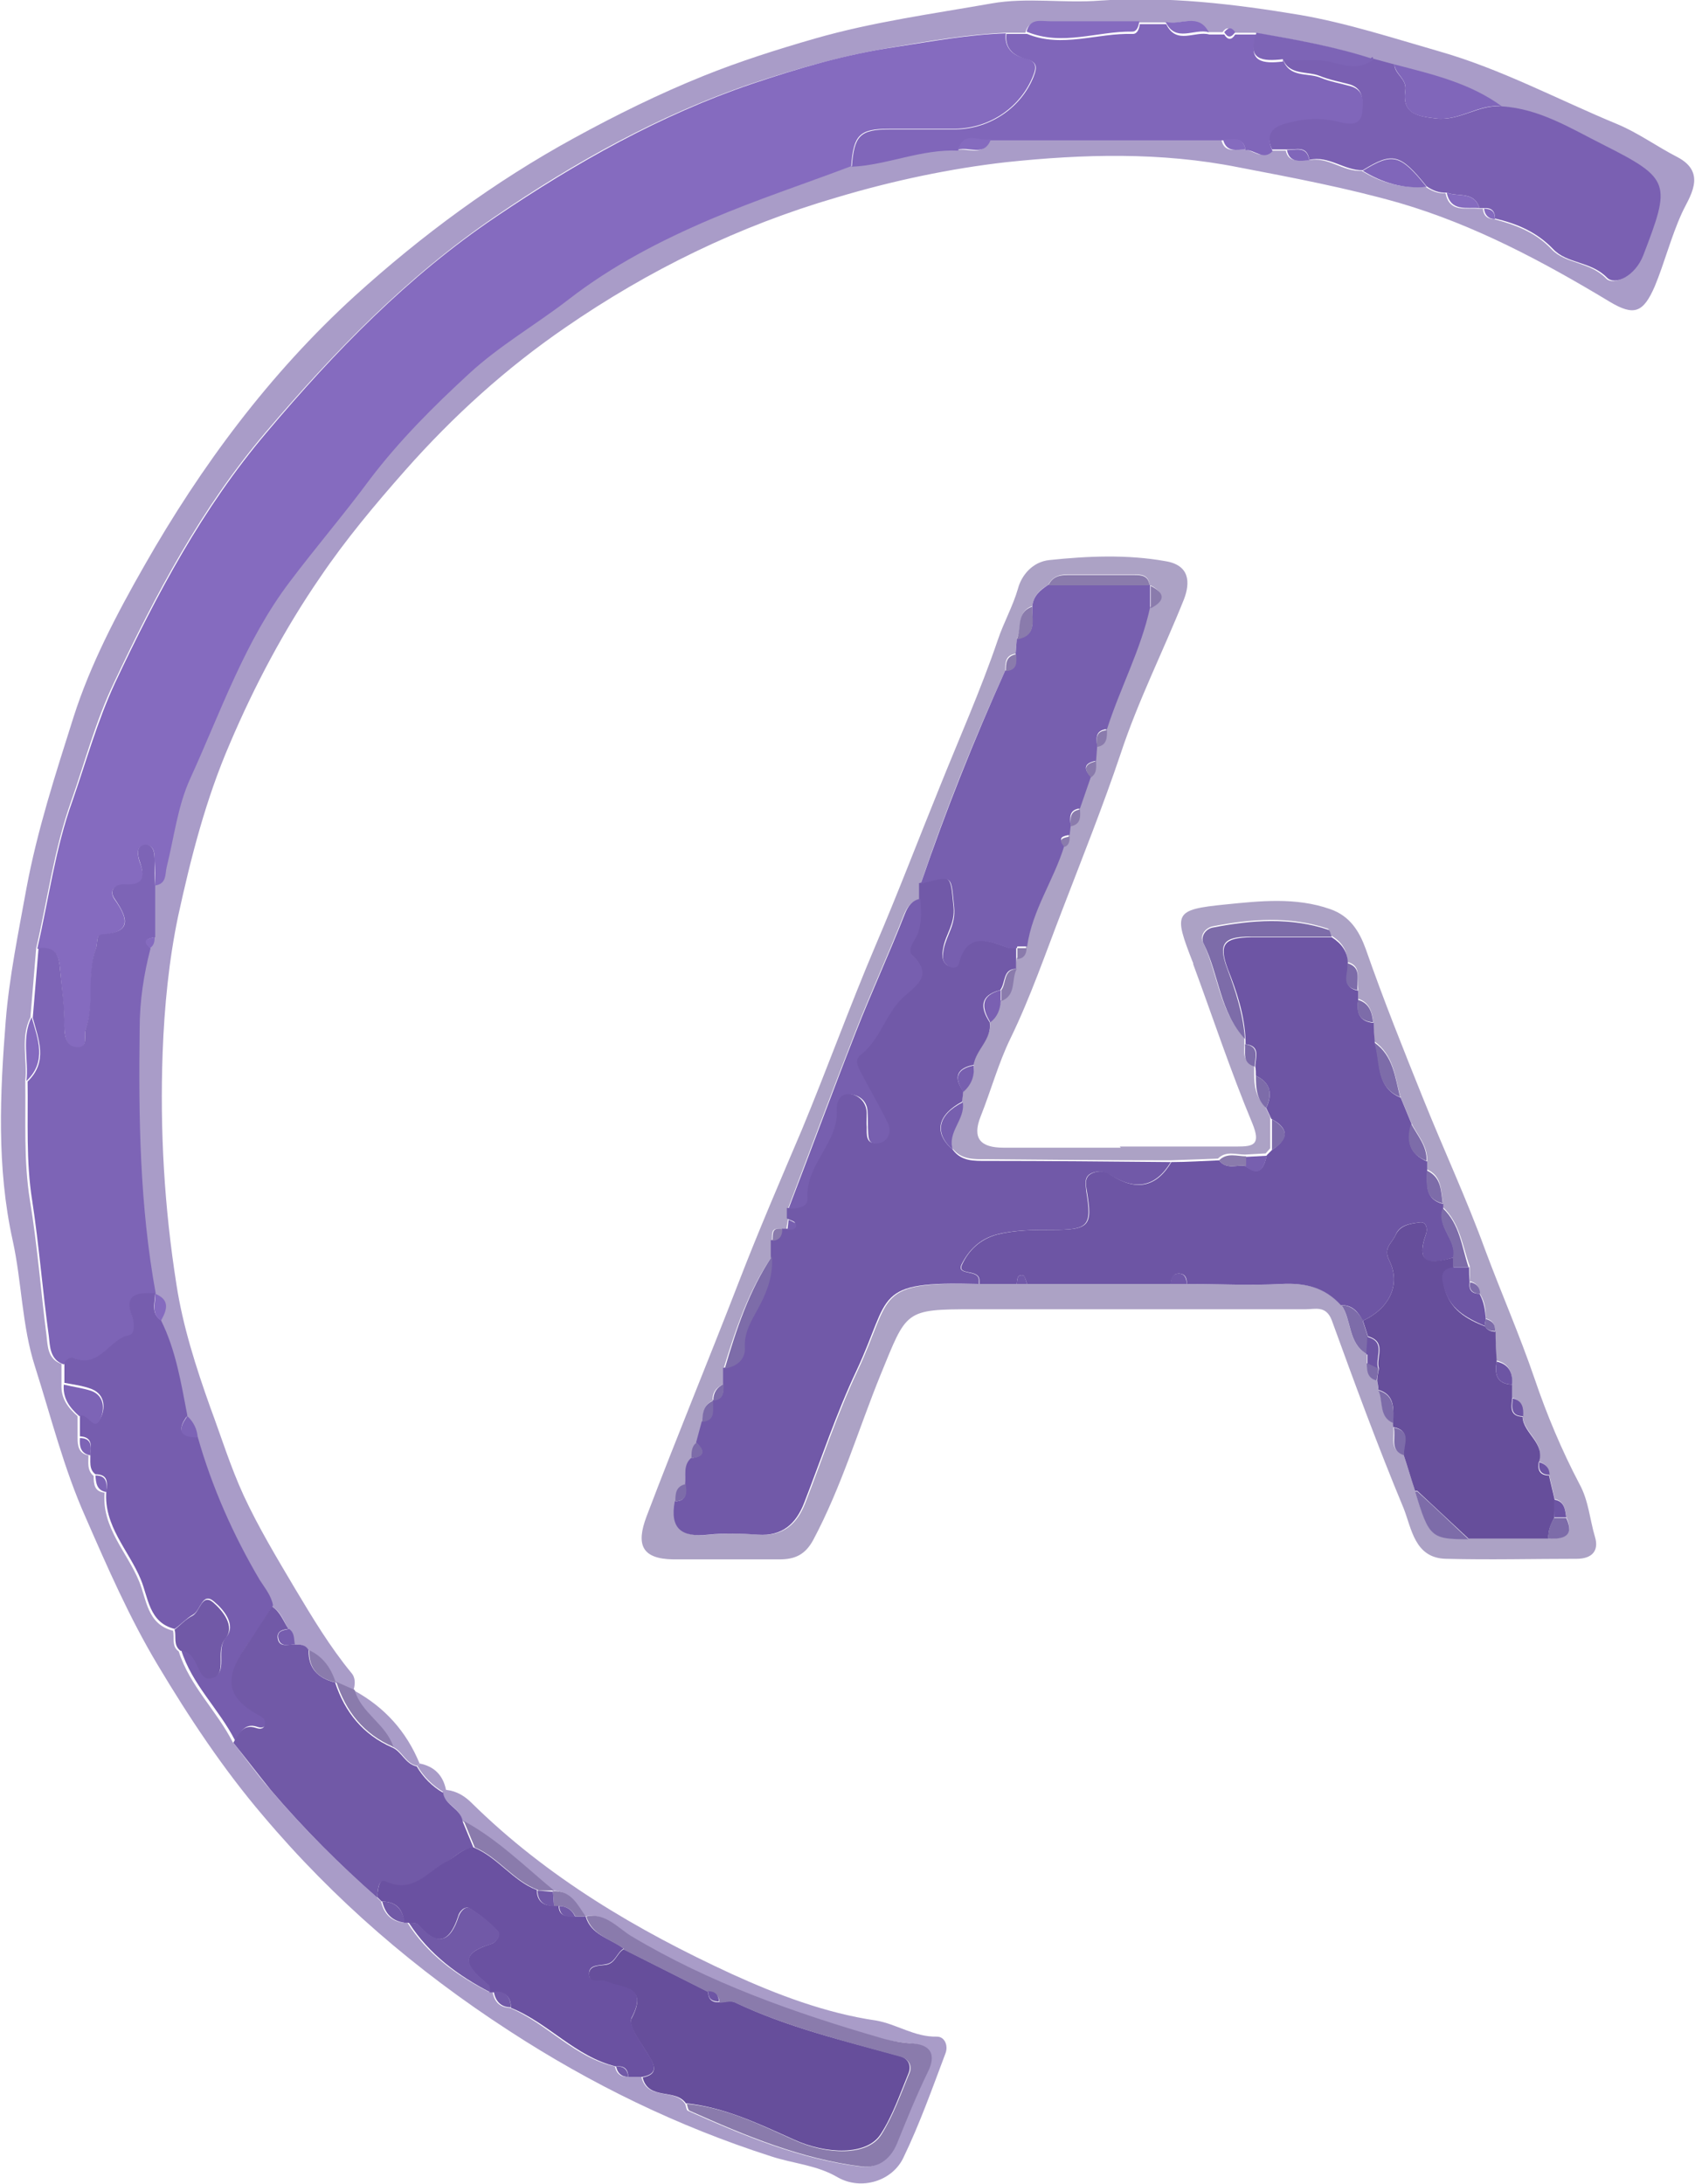 <?xml version="1.0" encoding="UTF-8"?><svg id="a" xmlns="http://www.w3.org/2000/svg" viewBox="0 0 29.49 37.98"><defs><style>.b{fill:#6a51a1;}.c{fill:#664e9b;}.d{fill:#8066ba;}.e{fill:#7d64b6;}.f{fill:#7d6ca9;}.g{fill:#856bbf;}.h{fill:#8a7bac;}.i{fill:#a99cc8;}.j{fill:#aca2c5;}.k{fill:#7159a7;}.l{fill:#7159a8;}.m{fill:#6d55a4;}.n{fill:#765dae;}.o{fill:#775faf;}.p{fill:#7a60b2;}</style></defs><path class="i" d="M7.77,31.13c.18,.02,.32,.11,.44,.23,1.31,1.29,2.87,2.21,4.52,2.97,.79,.36,1.63,.68,2.51,.81,.36,.06,.67,.29,1.06,.28,.14,0,.2,.16,.15,.29-.23,.61-.45,1.23-.73,1.81-.19,.41-.73,.58-1.14,.35-.37-.22-.78-.24-1.17-.37-1.62-.52-3.12-1.25-4.55-2.18-1.62-1.05-3.05-2.28-4.29-3.75-.69-.81-1.28-1.7-1.83-2.62-.49-.82-.87-1.69-1.25-2.56-.38-.85-.6-1.74-.88-2.62-.23-.71-.23-1.48-.39-2.2-.28-1.27-.22-2.56-.12-3.82,.06-.75,.22-1.53,.36-2.3,.19-1.02,.51-2,.82-2.98,.29-.91,.75-1.79,1.23-2.63,.99-1.74,2.18-3.34,3.66-4.69,1.17-1.06,2.43-1.99,3.82-2.75,.73-.4,1.48-.77,2.25-1.08,.62-.25,1.28-.46,1.94-.65,1.01-.29,2.05-.43,3.07-.61,.62-.11,1.26,0,1.89-.05,1.17-.08,2.34,.06,3.48,.25,.81,.14,1.61,.4,2.41,.63,1.09,.31,2.07,.84,3.11,1.27,.36,.15,.69,.39,1.04,.57,.54,.28,.2,.71,.08,.98-.19,.42-.3,.86-.47,1.27-.2,.46-.36,.52-.78,.27-1.16-.7-2.36-1.34-3.66-1.72-.91-.26-1.86-.44-2.8-.62-1.35-.27-2.71-.23-4.04-.09-.97,.11-1.97,.32-2.94,.61-1.72,.5-3.29,1.27-4.74,2.27-1.02,.7-1.94,1.53-2.78,2.48-.53,.6-1.04,1.21-1.48,1.86-.62,.9-1.14,1.88-1.57,2.89-.42,.97-.68,1.99-.9,3-.16,.76-.24,1.57-.27,2.37-.05,1.36,.03,2.71,.24,4.04,.11,.72,.34,1.44,.59,2.14,.19,.51,.35,1.03,.58,1.53,.26,.56,.58,1.09,.9,1.63,.3,.5,.6,1,.97,1.45,.08,.09,.07,.2,.04,.31h0c-.11-.05-.21-.09-.32-.14h0c-.08-.25-.22-.44-.46-.56-.06-.1-.16-.1-.25-.1-.02-.09,0-.2-.1-.27-.09-.14-.13-.3-.29-.39-.03-.17-.14-.3-.23-.44-.46-.79-.83-1.61-1.08-2.49-.01-.15-.07-.27-.18-.37-.1-.57-.2-1.14-.46-1.66,.11-.19,.17-.36-.1-.47h0c-.29-1.53-.31-3.06-.28-4.61,0-.48,.07-.94,.19-1.4,.07-.04,.08-.11,.08-.19v-.91c.2-.03,.18-.19,.21-.32,.13-.51,.19-1.06,.41-1.54,.53-1.16,.95-2.38,1.73-3.42,.46-.6,.95-1.18,1.4-1.79,.51-.68,1.1-1.26,1.72-1.83,.53-.49,1.16-.85,1.73-1.29,.76-.59,1.6-1.03,2.48-1.4,.8-.34,1.63-.62,2.44-.92,.63-.03,1.22-.32,1.85-.28,.19-.05,.46,.13,.57-.18h4.04c.05,.23,.23,.17,.39,.17,.16,0,.3,.19,.47,.02h.26c.05,.22,.24,.16,.39,.17,.34-.08,.6,.2,.93,.18,.34,.21,.71,.31,1.11,.28,.11,.07,.22,.12,.35,.11,.07,.34,.34,.25,.57,.27,.03,0,.06,0,.08,0,.01,.12,.08,.18,.19,.18,.38,.1,.73,.23,1.01,.53,.24,.25,.66,.21,.94,.5,.13,.14,.49-.04,.63-.39,.48-1.25,.48-1.33-.69-1.92-.57-.29-1.11-.63-1.77-.67-.56-.41-1.22-.56-1.87-.73l-.37-.1c-.66-.22-1.35-.34-2.04-.46h-.37c-.06-.1-.13-.1-.19-.01h-.26c-.18-.34-.5-.11-.75-.17h-.46c-.52,0-1.03,0-1.55,0-.16,0-.35-.06-.41,.18h-.36c-.65,.03-1.29,.14-1.94,.25-.85,.14-1.67,.37-2.48,.64-1.59,.54-3.06,1.36-4.45,2.31-1.53,1.04-2.8,2.35-3.99,3.75-1.12,1.32-1.91,2.81-2.64,4.36-.32,.67-.5,1.37-.74,2.05-.3,.84-.41,1.71-.61,2.56l-.1,1.2c-.18,.36-.05,.74-.09,1.11,.01,.69-.03,1.38,.08,2.07,.13,.78,.19,1.58,.29,2.36,.02,.18,.02,.41,.26,.49v.36c-.01,.24,.11,.4,.28,.55v.38c0,.14,.02,.27,.19,.3,0,.12-.03,.26,.09,.36,0,.14,.01,.27,.19,.29-.05,.61,.39,1.03,.6,1.54,.13,.31,.14,.75,.59,.86,.03,.12-.03,.27,.1,.36,.19,.6,.66,1.03,.94,1.58,.22,.27,.42,.56,.65,.82,.57,.67,1.19,1.29,1.85,1.87l.08,.08c.05,.21,.17,.34,.39,.37h.07c.35,.55,.85,.91,1.41,1.2h.07c.03,.17,.12,.27,.3,.28,.65,.27,1.12,.86,1.83,1.02,.02,.11,.09,.18,.21,.18h.25c.1,.42,.58,.19,.76,.47,.02,.04,.02,.11,.05,.12,.97,.43,1.94,.84,3,.97,.31,.04,.51-.16,.61-.41,.17-.42,.34-.84,.54-1.25,.12-.25,.08-.45-.26-.48-.18-.02-.37-.04-.54-.09-1.52-.44-3-.96-4.37-1.78-.23-.14-.44-.41-.78-.34h0c-.15-.21-.26-.45-.56-.45-.51-.42-.98-.89-1.57-1.21-.02-.23-.31-.28-.34-.5l.04-.04Z"/><path class="j" d="M19.48,19.94c.68,0,1.36,0,2.04,0,.29,0,.42-.03,.27-.4-.38-.91-.69-1.85-1.03-2.77,0-.01,0-.03-.01-.04-.33-.85-.33-.91,.57-1,.6-.06,1.22-.13,1.82,.08,.35,.12,.51,.39,.62,.69,.31,.89,.66,1.76,1.01,2.63,.35,.87,.75,1.73,1.07,2.61,.28,.75,.6,1.48,.86,2.24,.21,.62,.47,1.24,.78,1.83,.16,.29,.18,.62,.27,.92,.07,.23-.04,.38-.32,.38-.76,0-1.51,.02-2.27,0-.55-.01-.6-.53-.74-.88-.45-1.08-.85-2.17-1.25-3.27-.1-.26-.29-.19-.45-.19-1.93,0-3.86,0-5.78,0-1.21,0-1.16,.02-1.62,1.14-.39,.96-.68,1.95-1.17,2.87-.14,.26-.32,.34-.59,.34-.62,0-1.23,0-1.85,0-.54-.01-.65-.25-.46-.75,.52-1.37,1.08-2.72,1.61-4.09,.34-.88,.72-1.76,1.09-2.63,.44-1.06,.83-2.14,1.28-3.2,.39-.91,.74-1.83,1.11-2.74,.34-.85,.72-1.7,1.02-2.58,.1-.3,.26-.58,.35-.89,.06-.23,.25-.47,.55-.5,.67-.07,1.35-.1,2.02,.02,.42,.07,.43,.37,.32,.66-.36,.9-.8,1.77-1.1,2.68-.31,.92-.67,1.82-1.02,2.73-.29,.75-.55,1.51-.9,2.23-.21,.43-.34,.91-.52,1.36-.15,.38,0,.54,.4,.54,.68,0,1.36,0,2.04,0Zm-7.06,4.41h0c-.17,.07-.2,.21-.19,.37l-.1,.37c-.1,.07-.08,.17-.09,.27-.13,.13-.08,.29-.1,.45-.16,.04-.18,.16-.18,.3-.1,.48,.12,.63,.58,.58,.29-.03,.58-.02,.87,0,.42,.03,.66-.19,.8-.55,.3-.77,.56-1.56,.91-2.3,.62-1.32,.27-1.55,2.13-1.51h3.61c.55,0,1.1,.03,1.65,0,.41-.02,.75,.06,1.03,.37,.18,.27,.11,.66,.44,.85v.16c.01,.13,.02,.26,.18,.3l.02,.16c.1,.19,0,.46,.26,.57,0,.03,0,.05,0,.08,.03,.17-.08,.39,.18,.48l.2,.63c.24,.8,.28,.84,.93,.83h1.39c.26,0,.46-.05,.31-.38-.02-.13-.03-.27-.2-.31l-.1-.43c0-.12-.07-.19-.18-.22,.12-.34-.27-.5-.28-.8,0-.14-.02-.27-.18-.31v-.25c0-.2-.06-.35-.28-.4,0-.17-.01-.35-.02-.52,0-.12-.05-.18-.16-.21,0-.16-.02-.31-.11-.44,0-.12-.06-.18-.17-.21v-.26c-.13-.36-.17-.75-.47-1.03,0-.03,0-.05,0-.08-.03-.22-.02-.46-.27-.57v-.17c0-.26-.18-.44-.28-.65l-.19-.46c-.09-.34-.12-.72-.45-.95l-.02-.35c-.02-.17-.07-.33-.26-.39v-.17c-.04-.17,.08-.4-.19-.47,0-.21-.1-.35-.28-.46-.02-.04-.03-.11-.06-.12-.66-.22-1.33-.17-2-.04-.14,.03-.23,.17-.17,.28,.26,.54,.28,1.19,.72,1.66,0,.03,0,.05,0,.08,0,.15-.05,.33,.17,.39v.16c0,.21,.03,.4,.19,.56l.09,.19v.54l-.08,.09-.36,.02c-.16,0-.33-.07-.47,.07l-.83,.03c-1.07,0-2.14-.01-3.21-.02-.21,0-.43,.01-.58-.19-.11-.31,.22-.53,.17-.83l.02-.18c.14-.12,.2-.28,.18-.46,.04-.27,.33-.44,.28-.74,.13-.09,.17-.22,.19-.36,.27-.1,.17-.38,.27-.56,0-.06,0-.12,.01-.18,.12-.02,.17-.08,.16-.2,.09-.63,.47-1.16,.65-1.76,.08-.04,.09-.11,.09-.18l.02-.17c.17-.03,.17-.16,.16-.29l.19-.55c.11-.07,.09-.17,.09-.28l.02-.26c.17-.03,.17-.16,.17-.29,.23-.71,.59-1.38,.76-2.12,.25-.13,.26-.26,0-.39h0c-.02-.17-.14-.18-.27-.18-.38,0-.77,0-1.15,0-.15,0-.27,.04-.34,.18-.14,.08-.26,.19-.28,.37-.28,.1-.17,.38-.27,.57l-.02,.26c-.18,.02-.18,.16-.18,.29-.55,1.21-1.05,2.45-1.47,3.71v.26c-.16,.04-.23,.13-.29,.27-.27,.69-.58,1.36-.85,2.05-.4,1.02-.78,2.04-1.17,3.07v.18l-.03,.18s-.05,0-.08,0c-.2-.05-.16,.09-.17,.2v.27c-.41,.6-.63,1.27-.84,1.95v.27c-.13,.06-.2,.15-.19,.29Z"/><path class="i" d="M6.16,29.4c.53,.29,.91,.71,1.14,1.27l-.04,.04c-.2-.03-.26-.26-.43-.33-.13-.39-.56-.58-.67-.98h0Z"/><path class="i" d="M7.3,30.67c.26,.05,.41,.21,.46,.46l-.04,.04c-.19-.11-.35-.27-.46-.46l.04-.04Z"/><path class="g" d="M.65,16.49c.2-.86,.31-1.73,.61-2.56,.24-.69,.43-1.38,.74-2.05,.73-1.55,1.52-3.04,2.64-4.36,1.19-1.41,2.46-2.72,3.99-3.75,1.39-.94,2.86-1.77,4.45-2.31,.8-.27,1.62-.51,2.48-.64,.65-.1,1.29-.22,1.94-.24-.03,.24,.11,.38,.32,.43,.2,.05,.23,.13,.15,.32-.21,.52-.73,.9-1.35,.91-.38,0-.77,0-1.15,0-.52,0-.62,.11-.66,.65-.82,.31-1.64,.58-2.44,.92-.87,.37-1.72,.81-2.48,1.4-.57,.44-1.2,.8-1.73,1.29-.62,.57-1.21,1.16-1.72,1.83-.45,.61-.94,1.18-1.4,1.79-.78,1.03-1.2,2.26-1.73,3.42-.22,.48-.28,1.02-.41,1.54-.03,.13,0,.29-.2,.32,0-.14,0-.28-.01-.42,0-.12,0-.29-.16-.28-.18,0-.13,.2-.1,.29,.1,.26,.08,.42-.26,.4-.19-.01-.28,.11-.17,.26,.24,.34,.28,.57-.24,.61-.09,0-.06,.16-.09,.24-.16,.46-.01,.95-.18,1.41-.04,.12,.06,.33-.16,.31-.18-.01-.21-.21-.21-.36,0-.35-.05-.7-.08-1.05-.03-.29-.16-.33-.39-.31Z"/><path class="e" d="M.65,16.49c.23-.02,.36,.02,.39,.31,.03,.35,.09,.7,.08,1.05,0,.15,.03,.35,.21,.36,.22,.02,.12-.2,.16-.31,.16-.46,.01-.95,.18-1.41,.03-.08,0-.23,.09-.24,.53-.03,.48-.26,.24-.61-.11-.15-.01-.27,.17-.26,.34,.02,.35-.14,.26-.4-.03-.09-.08-.28,.1-.29,.15,0,.16,.16,.16,.28,0,.14,0,.28,.01,.42,0,.3,0,.61,0,.91-.12,.02-.24,.05-.08,.19-.12,.46-.19,.92-.19,1.4-.02,1.54,0,3.08,.28,4.61-.3,0-.57,0-.39,.44,.04,.09,.03,.28-.06,.29-.36,.05-.51,.58-.96,.4-.07-.03-.14,.04-.19,.1-.24-.08-.24-.31-.26-.49-.11-.79-.17-1.58-.29-2.36-.11-.69-.07-1.38-.08-2.07,.36-.35,.19-.73,.09-1.11l.1-1.2Z"/><path class="p" d="M23.89,1.02l.37,.1c0,.17,.22,.25,.19,.45-.06,.41,.21,.45,.53,.49,.42,.05,.75-.25,1.15-.21,.66,.04,1.21,.39,1.77,.67,1.17,.59,1.17,.67,.69,1.92-.14,.36-.49,.53-.63,.39-.28-.29-.7-.24-.94-.5-.29-.3-.63-.44-1.01-.53,0-.13-.06-.19-.19-.18-.03,0-.06,0-.08,0-.09-.3-.37-.19-.57-.27-.13,.01-.25-.04-.35-.11-.46-.57-.59-.6-1.11-.28-.32,.01-.59-.26-.93-.18-.04-.26-.23-.17-.39-.18-.09,0-.17,0-.26,0-.13-.31,0-.42,.3-.5,.31-.08,.6-.07,.9,0,.13,.03,.33,.06,.36-.17,.02-.18,.04-.38-.2-.46-.18-.05-.36-.08-.53-.15-.22-.09-.55,0-.65-.32,.29,.02,.58-.03,.87,.05,.23,.06,.48,.12,.7-.06Z"/><path class="d" d="M22.32,1.03c.11,.33,.43,.23,.65,.32,.17,.07,.35,.1,.53,.15,.24,.07,.22,.27,.2,.46-.03,.23-.22,.2-.36,.17-.31-.08-.59-.08-.9,0-.31,.07-.43,.19-.3,.5-.16,.17-.31-.03-.47-.02-.04-.25-.23-.16-.39-.17-1.35,0-2.7,0-4.04,0-.19,.05-.47-.16-.57,.18-.64-.03-1.23,.25-1.85,.28,.04-.54,.14-.65,.66-.65,.38,0,.77,0,1.15,0,.61-.01,1.14-.39,1.35-.91,.08-.2,.05-.27-.15-.32-.21-.06-.35-.19-.32-.43,.12,0,.24,0,.36,0,.61,.25,1.22-.02,1.84,0,.08,0,.11-.09,.12-.17h.46c.18,.37,.5,.11,.75,.18h.26c.06,.1,.13,.1,.19,0h.37c-.17,.49,.12,.51,.46,.47Z"/><path class="n" d="M1.1,23.72c.05-.07,.12-.13,.19-.1,.45,.18,.61-.34,.96-.4,.09-.01,.09-.2,.06-.29-.18-.44,.09-.45,.39-.44h0c0,.16-.08,.35,.1,.47,.26,.52,.35,1.09,.46,1.66-.18,.24-.13,.37,.18,.37,.25,.88,.62,1.71,1.08,2.49,.09,.14,.2,.27,.23,.44-.15,.23-.29,.47-.45,.69-.39,.57-.34,.89,.22,1.2,.06,.03,.11,.06,.11,.13,0,.11-.08,.12-.16,.09-.22-.07-.29,.11-.38,.24-.28-.55-.75-.97-.94-1.58,.33,0,.27,.53,.53,.48,.31-.06,.06-.47,.25-.69,.19-.22-.04-.49-.21-.63-.2-.17-.23,.16-.36,.23-.12,.07-.21,.17-.32,.25-.45-.11-.46-.55-.59-.86-.21-.51-.65-.93-.6-1.54,.02-.15,.03-.29-.19-.29-.12-.09-.08-.23-.09-.36,.02-.15,.03-.29-.18-.3,0-.13,0-.25,0-.38,.14-.08,.25,.28,.36,.06,.08-.15,.09-.4-.15-.5-.15-.06-.32-.08-.48-.11v-.36Z"/><path class="k" d="M4.07,30.29c.09-.14,.16-.31,.38-.24,.08,.03,.16,.02,.16-.09,0-.07-.05-.1-.11-.13-.56-.31-.61-.63-.22-1.2,.16-.23,.3-.46,.45-.69,.15,.09,.2,.26,.29,.39-.09,.01-.2,.03-.19,.15,.02,.18,.17,.12,.29,.12,.1,0,.2,0,.25,.1-.01,.32,.17,.49,.46,.56h0c.17,.52,.49,.91,.99,1.13,.17,.07,.23,.29,.43,.33,.11,.19,.27,.35,.46,.46,.03,.22,.31,.27,.34,.5l.19,.46c-.2,0-.32,.16-.48,.25-.33,.17-.57,.56-1.05,.34-.14-.06-.13,.16-.15,.27-.66-.58-1.28-1.2-1.85-1.87-.22-.27-.43-.55-.65-.82Z"/><path class="c" d="M11.94,36.59c-.18-.28-.66-.05-.76-.46,.2-.04,.25-.13,.14-.32-.13-.24-.41-.57-.33-.71,.3-.57-.18-.51-.43-.63-.1-.05-.29,.05-.31-.11-.02-.19,.18-.17,.3-.19,.16-.03,.18-.2,.3-.27l1.47,.74c0,.13,.07,.19,.19,.18,.09,0,.2-.03,.27,0,.92,.44,1.9,.67,2.88,.94,.14,.04,.2,.16,.15,.29-.15,.36-.28,.75-.49,1.07-.24,.37-.94,.35-1.51,.09-.6-.27-1.2-.56-1.87-.63Z"/><path class="b" d="M10.85,33.89c-.12,.07-.14,.24-.3,.27-.13,.03-.32,0-.3,.19,.02,.16,.21,.06,.31,.11,.26,.12,.73,.06,.43,.63-.07,.14,.2,.48,.33,.71,.11,.19,.06,.28-.14,.32-.08,0-.16,0-.25,0,0-.13-.07-.2-.21-.18-.71-.17-1.18-.76-1.83-1.02,0-.19-.1-.29-.3-.27h-.07s0-.11-.03-.13c-.3-.26-.6-.51,.05-.71,.08-.02,.18-.15,.12-.22-.14-.15-.31-.29-.49-.4-.08-.05-.18,.05-.2,.14-.15,.46-.37,.53-.7,.14-.03-.03-.11-.02-.17-.03h-.07c-.02-.24-.14-.37-.39-.37l-.08-.08c.02-.11,.02-.33,.15-.27,.48,.22,.72-.17,1.05-.34,.16-.08,.28-.24,.48-.25,.42,.17,.68,.58,1.1,.74,0,.18,.1,.28,.29,.27,.03,0,.06,0,.09,0,0,.19,.14,.19,.28,.19h.19c.09,.32,.42,.38,.65,.55Z"/><path class="h" d="M10.85,33.89c-.23-.17-.55-.23-.65-.56,.33-.07,.55,.2,.78,.34,1.37,.82,2.85,1.34,4.37,1.78,.18,.05,.36,.08,.54,.09,.34,.03,.38,.23,.26,.48-.2,.41-.37,.83-.54,1.25-.1,.25-.3,.44-.61,.41-1.06-.13-2.04-.54-3-.97-.03-.01-.04-.08-.05-.12,.67,.06,1.27,.36,1.87,.63,.57,.26,1.27,.28,1.51-.09,.21-.33,.34-.71,.49-1.07,.06-.13-.01-.25-.15-.29-.97-.27-1.96-.51-2.88-.94-.08-.04-.18,0-.27,0-.01-.12-.07-.18-.19-.18l-1.47-.74Z"/><path class="d" d="M26.13,1.85c-.4-.05-.73,.26-1.15,.21-.32-.04-.59-.07-.53-.49,.03-.2-.18-.28-.19-.45,.65,.17,1.31,.32,1.87,.73Z"/><path class="k" d="M7.11,33.44c.06,0,.14,0,.17,.03,.33,.38,.55,.32,.7-.14,.03-.09,.12-.19,.2-.14,.18,.11,.35,.24,.49,.4,.06,.07-.04,.19-.12,.22-.65,.19-.36,.44-.05,.71,.03,.02,.02,.09,.03,.13-.56-.29-1.06-.66-1.41-1.2Z"/><path class="k" d="M3.03,28.35c.11-.09,.2-.19,.32-.25,.13-.07,.16-.4,.36-.23,.16,.14,.39,.41,.21,.63-.19,.23,.06,.63-.25,.69-.26,.05-.2-.47-.53-.48-.13-.1-.07-.24-.1-.36Z"/><path class="e" d="M22.32,1.03c-.35,.04-.64,.02-.46-.46,.69,.12,1.37,.24,2.04,.46-.22,.18-.47,.12-.7,.06-.29-.08-.58-.03-.87-.05Z"/><path class="h" d="M9.36,32.87c-.43-.16-.69-.57-1.1-.74-.06-.15-.13-.31-.19-.46,.59,.32,1.06,.79,1.57,1.21h-.27Z"/><path class="g" d="M19.82,.38c-.01,.08-.04,.17-.12,.17-.61-.01-1.22,.26-1.84,0,.06-.24,.25-.18,.41-.18,.52,0,1.03,0,1.55,0Z"/><path class="d" d="M23.71,2.97c.52-.32,.65-.29,1.11,.28-.4,.04-.77-.07-1.11-.28Z"/><path class="h" d="M6.84,30.38c-.51-.22-.82-.61-.99-1.13,.11,.05,.21,.09,.32,.14,.11,.4,.54,.59,.67,.98Z"/><path class="e" d="M1.11,24.08c.16,.04,.33,.06,.48,.11,.24,.09,.23,.34,.15,.5-.11,.22-.22-.14-.36-.06-.17-.15-.29-.31-.27-.55Z"/><path class="g" d="M.55,17.69c.11,.38,.27,.77-.09,1.11,.04-.37-.09-.75,.09-1.11Z"/><path class="g" d="M21.03,.56c-.25-.07-.58,.19-.75-.18,.25,.07,.57-.17,.75,.18Z"/><path class="h" d="M5.84,29.26c-.3-.07-.47-.23-.46-.56,.24,.11,.38,.31,.46,.56Z"/><path class="h" d="M10.2,33.33h-.19c-.05-.11-.15-.18-.28-.18-.03,0-.06,0-.09,0l-.02-.26h.01c.31-.01,.42,.24,.56,.44Z"/><path class="g" d="M25.17,3.35c.19,.08,.48-.03,.57,.27-.22-.02-.5,.07-.57-.27Z"/><path class="g" d="M16.67,2.6c.1-.34,.38-.13,.57-.18-.11,.31-.37,.13-.57,.18Z"/><path class="g" d="M2.8,22.97c-.18-.13-.09-.31-.1-.47,.27,.11,.2,.29,.1,.47Z"/><path class="k" d="M6.65,33.07c.24,0,.36,.14,.39,.37-.22-.03-.34-.16-.39-.37Z"/><path class="e" d="M3.44,25c-.32,0-.36-.13-.18-.37,.11,.1,.17,.23,.18,.37Z"/><path class="n" d="M5.13,28.6c-.11,0-.26,.06-.29-.12-.02-.12,.1-.13,.19-.15,.1,.07,.08,.17,.1,.27Z"/><path class="d" d="M22.39,2.61c.15,0,.35-.08,.39,.18-.15,0-.34,.06-.39-.18Z"/><path class="g" d="M21.28,2.43c.15,0,.34-.08,.39,.17-.15,0-.33,.06-.39-.17Z"/><path class="k" d="M8.59,34.64c.2-.02,.29,.08,.3,.27-.18,0-.27-.11-.3-.27Z"/><path class="e" d="M1.66,25.66c.21,0,.2,.15,.19,.29-.17-.03-.18-.16-.19-.29Z"/><path class="e" d="M1.39,25.01c.21,0,.2,.15,.18,.3-.17-.03-.19-.16-.18-.3Z"/><path class="g" d="M25.82,3.63c.13,0,.19,.05,.19,.18-.11,0-.18-.07-.19-.18Z"/><path class="g" d="M21.49,.56c-.07,.1-.13,.1-.19,0,.07-.09,.13-.09,.19,0Z"/><path class="g" d="M2.61,16.49c-.16-.14-.04-.17,.08-.19,0,.08-.01,.14-.08,.19Z"/><path class="k" d="M10.72,35.94c.13-.01,.2,.05,.21,.18-.12,0-.19-.07-.21-.18Z"/><path class="l" d="M16.58,20c.15,.2,.37,.19,.58,.19,1.07,0,2.14,.01,3.21,.02q-.39,.65-1.06,.22c-.1-.06-.21-.07-.31-.03-.15,.06-.11,.2-.1,.32,.1,.61,.04,.67-.61,.67-.32,0-.64,0-.95,.08-.3,.08-.49,.28-.61,.52-.1,.21,.32,.07,.3,.29,0,.02,0,.03,0,.05-1.86-.05-1.51,.19-2.13,1.51-.35,.74-.61,1.53-.91,2.3-.14,.36-.38,.58-.8,.55-.29-.02-.59-.03-.87,0-.46,.05-.67-.1-.58-.58,.21,0,.2-.15,.18-.3,.02-.15-.04-.32,.1-.45,.22-.03,.26-.11,.09-.27l.1-.37c.25-.03,.17-.22,.19-.37h0c.19-.01,.19-.15,.18-.29v-.27c.22-.03,.38-.15,.36-.36-.02-.3,.15-.53,.27-.76,.14-.27,.22-.53,.2-.83v-.27c.13-.01,.19-.08,.19-.2,.03,0,.05,0,.08,0,.07,0,.16,0,.15-.1,0-.03-.09-.05-.14-.08v-.18c.16,0,.35-.02,.34-.18-.04-.59,.54-.96,.51-1.54,0-.11,.04-.28,.19-.27,.15,0,.3,.09,.34,.26,.02,.1,0,.21,.01,.32,0,.13-.02,.32,.2,.27,.16-.04,.21-.2,.15-.34-.13-.28-.29-.54-.43-.81-.06-.12-.18-.28-.05-.38,.34-.28,.44-.73,.75-1.01,.26-.24,.52-.39,.15-.73-.07-.06,0-.18,.04-.26,.14-.22,.12-.47,.1-.72v-.26c.59-.16,.54-.15,.6,.41,.03,.3-.14,.48-.18,.72-.02,.11-.03,.21,.06,.29,.07,.05,.18,.05,.2-.02,.14-.57,.5-.41,.87-.28,.04,.01,.09,0,.14,0v.37c-.24,0-.18,.25-.28,.37-.35,.09-.35,.3-.18,.56,.04,.3-.24,.47-.28,.74-.3,.06-.35,.22-.18,.46l-.02,.18c-.43,.23-.5,.54-.17,.83Z"/><path class="m" d="M17.04,22.33s0-.03,0-.05c.01-.23-.4-.08-.3-.29,.11-.24,.31-.44,.61-.52,.32-.08,.63-.08,.95-.08,.66,0,.71-.07,.61-.67-.02-.12-.05-.26,.1-.32,.1-.04,.21-.04,.31,.03q.67,.44,1.06-.22c.28,0,.56-.02,.83-.03,.13,.17,.31,.07,.46,.1,.25,.19,.32,.03,.37-.19l.09-.09c.28-.19,.31-.37-.01-.54l-.09-.19c.11-.24,.08-.44-.18-.56,0-.05,0-.11-.01-.16,0-.16,.1-.36-.17-.39,0-.03,0-.05,0-.08-.02-.43-.15-.83-.31-1.23-.16-.43-.06-.54,.4-.55,.47,0,.94,0,1.41,0,.17,.11,.28,.25,.28,.46,.03,.17-.13,.41,.18,.47v.17c-.03,.21,.02,.37,.27,.39,0,.12,.01,.23,.02,.35,.11,.34,.01,.77,.45,.95,.06,.15,.13,.31,.19,.46-.09,.29-.04,.52,.27,.65v.17c0,.24-.04,.49,.28,.57,0,.03,0,.05,0,.08-.12,.32,.24,.54,.18,.85-.37,.11-.68,.16-.48-.41,.03-.08,.01-.22-.11-.2-.16,.02-.35,.04-.42,.22-.06,.14-.22,.22-.11,.44,.21,.42,0,.84-.46,1.05-.08-.15-.18-.28-.38-.27-.28-.31-.62-.39-1.03-.37-.55,.03-1.1,0-1.65,0,0-.09-.02-.18-.14-.18-.11,0-.13,.09-.14,.18-.83,0-1.67,0-2.5,0-.02-.05-.04-.14-.07-.15-.11-.02-.1,.08-.11,.15h-.65Z"/><path class="o" d="M17.69,16.49s-.1,.01-.14,0c-.36-.13-.73-.29-.87,.28-.02,.07-.13,.08-.2,.02-.1-.08-.08-.17-.06-.29,.05-.24,.21-.42,.18-.72-.06-.56,0-.56-.58-.41,.43-1.26,.92-2.49,1.47-3.71,.2,0,.19-.14,.18-.29l.02-.26c.37-.06,.25-.34,.27-.57,.02-.18,.14-.28,.28-.37,.59,0,1.18,0,1.77,0h0v.39c-.16,.74-.52,1.4-.75,2.12-.2,.02-.19,.15-.17,.29l-.02,.26c-.2,.04-.23,.13-.09,.28-.06,.18-.13,.37-.19,.55-.19,.02-.18,.16-.16,.29l-.02,.17c-.11,.02-.22,.04-.09,.18-.18,.6-.56,1.12-.65,1.76h-.17Z"/><path class="c" d="M23.71,22.97c.46-.21,.67-.63,.46-1.05-.11-.22,.05-.3,.11-.44,.08-.18,.27-.2,.42-.22,.12-.02,.14,.12,.11,.2-.2,.56,.11,.51,.48,.41v.18c-.22,.03-.19,.18-.16,.34,.09,.38,.38,.55,.71,.68,.04,.07,.11,.09,.18,.09,0,.17,.01,.35,.02,.52-.04,.22,0,.39,.27,.4,0,.08,0,.16,0,.25-.02,.15-.04,.3,.18,.31,.01,.29,.41,.46,.28,.8-.02,.14,.03,.22,.18,.22,.03,.14,.07,.29,.1,.43,0,.11,0,.21-.01,.31-.06,.11-.11,.23-.1,.36-.46,0-.93,0-1.39,0-.3-.28-.59-.55-.89-.83,0,0-.03,0-.04,0-.07-.21-.13-.42-.2-.63-.02-.17,.15-.42-.18-.48,0-.03-.01-.05,0-.08,0-.23,.04-.48-.26-.57,0-.05-.01-.11-.02-.16,0-.07,.02-.14,.03-.21-.06-.19,.15-.46-.19-.56l-.09-.28Z"/><path class="o" d="M16.01,15.63c.02,.25,.04,.49-.1,.72-.05,.08-.11,.19-.04,.26,.36,.34,.11,.5-.15,.73-.31,.28-.4,.74-.75,1.01-.13,.1-.01,.26,.05,.38,.14,.27,.3,.53,.43,.81,.06,.13,.02,.3-.15,.34-.22,.05-.19-.13-.2-.27,0-.11,0-.22-.01-.32-.03-.18-.18-.26-.34-.26-.15,0-.2,.16-.19,.27,.03,.58-.55,.95-.51,1.54,.01,.16-.18,.18-.33,.18,.39-1.02,.77-2.05,1.17-3.07,.27-.69,.58-1.36,.85-2.05,.06-.15,.13-.24,.27-.27Z"/><path class="f" d="M23.16,16.29c-.47,0-.94,0-1.41,0-.46,0-.56,.12-.4,.55,.15,.4,.28,.8,.31,1.23-.44-.47-.45-1.12-.72-1.66-.06-.11,.03-.26,.17-.28,.67-.13,1.34-.18,2,.04,.03,0,.04,.08,.06,.12Z"/><path class="m" d="M25.83,23.06c-.32-.14-.62-.3-.71-.68-.04-.16-.07-.31,.16-.34h.28c0,.09,0,.17,.01,.26-.02,.14,.04,.2,.17,.2,.08,.14,.1,.29,.11,.44l-.02,.12Z"/><path class="f" d="M13.43,21.85c.02,.3-.06,.56-.2,.83-.12,.24-.29,.46-.27,.76,.01,.2-.14,.33-.35,.36,.2-.68,.42-1.35,.82-1.95Z"/><path class="h" d="M20.01,10.18c-.59,0-1.18,0-1.77,0,.07-.15,.19-.18,.34-.18,.38,0,.77,0,1.15,0,.13,0,.25,.01,.27,.18Z"/><path class="f" d="M24.62,25.94s.04,0,.04,0c.3,.27,.59,.55,.89,.83-.65,0-.69-.03-.93-.83Z"/><path class="f" d="M25.56,22.04h-.28v-.18c.06-.31-.3-.53-.18-.85,.3,.28,.33,.67,.45,1.03Z"/><path class="f" d="M24.36,19.08c-.44-.18-.34-.61-.45-.95,.33,.23,.36,.6,.45,.95Z"/><path class="o" d="M16.58,20c-.33-.29-.27-.61,.17-.83,.05,.3-.28,.52-.17,.83Z"/><path class="f" d="M23.71,22.97l.09,.28-.02,.3c-.33-.19-.26-.59-.44-.85,.19,0,.29,.13,.38,.27Z"/><path class="p" d="M17.23,17.78c-.16-.26-.17-.47,.18-.56v.2c-.01,.14-.06,.27-.18,.36Z"/><path class="f" d="M26.94,26.76c-.01-.13,.03-.25,.1-.36h.21c.15,.32-.05,.37-.31,.36Z"/><path class="f" d="M24.82,20.19c-.31-.12-.36-.36-.27-.65,.11,.21,.28,.39,.27,.65Z"/><path class="f" d="M25.1,20.93c-.32-.08-.28-.33-.27-.57,.25,.12,.24,.35,.27,.57Z"/><path class="h" d="M17.96,10.55c-.01,.22,.1,.51-.27,.57,.09-.19-.02-.47,.27-.57Z"/><path class="o" d="M16.76,18.99c-.17-.25-.11-.4,.18-.46,.02,.18-.04,.34-.18,.46Z"/><path class="f" d="M21.85,18.71c.26,.12,.29,.31,.18,.56-.17-.15-.18-.35-.18-.56Z"/><path class="f" d="M22.12,19.46c.32,.18,.3,.36,.01,.54v-.54Z"/><path class="f" d="M23.98,24.18c.3,.09,.26,.34,.26,.57-.26-.11-.17-.39-.26-.57Z"/><path class="h" d="M17.42,17.42v-.2c.09-.11,.03-.36,.27-.37-.1,.18,0,.46-.27,.56Z"/><path class="o" d="M22.04,20.1c-.05,.21-.12,.38-.37,.19v-.17l.37-.02Z"/><path class="m" d="M23.77,23.55l.02-.3c.34,.09,.12,.37,.19,.56l-.19-.09v-.16Z"/><path class="m" d="M26.31,24.08c-.27-.01-.31-.18-.27-.4,.22,.05,.28,.2,.27,.4Z"/><path class="h" d="M21.68,20.11v.17c-.16-.03-.35,.07-.47-.1,.14-.14,.31-.07,.47-.07Z"/><path class="f" d="M23.62,17.22c-.32-.06-.15-.3-.18-.47,.27,.08,.15,.3,.18,.47Z"/><path class="f" d="M24.25,24.83c.33,.06,.16,.3,.18,.48-.26-.08-.14-.31-.18-.48Z"/><path class="f" d="M23.89,17.78c-.25-.02-.3-.18-.26-.39,.2,.06,.24,.22,.26,.39Z"/><path class="h" d="M20.02,10.58v-.39c.26,.13,.25,.26,0,.39Z"/><path class="f" d="M21.66,18.16c.27,.04,.17,.24,.17,.39-.22-.06-.16-.24-.17-.39Z"/><path class="f" d="M12.41,24.36c-.02,.15,.06,.34-.19,.37,0-.16,.02-.3,.19-.37Z"/><path class="f" d="M12.12,25.09c.17,.16,.12,.25-.09,.27,0-.1,0-.21,.09-.27Z"/><path class="f" d="M11.93,25.81c.02,.15,.03,.29-.18,.3,0-.14,.01-.26,.18-.3Z"/><path class="m" d="M27.25,26.39h-.21v-.31c.18,.03,.19,.17,.21,.31Z"/><path class="m" d="M26.5,24.63c-.22,0-.2-.16-.18-.31,.17,.04,.19,.17,.18,.31Z"/><path class="h" d="M18.63,14.37c-.01-.13-.02-.27,.16-.29,.01,.13,.01,.26-.16,.29Z"/><path class="l" d="M20.37,22.33c0-.09,.02-.18,.14-.18,.11,0,.13,.09,.14,.18-.09,0-.18,0-.28,0Z"/><path class="h" d="M17.68,11.38c.01,.14,.02,.28-.18,.29,0-.13,0-.26,.18-.29Z"/><path class="h" d="M19.09,12.99c-.02-.14-.03-.28,.17-.29,0,.13,0,.26-.17,.29Z"/><path class="h" d="M18.98,13.52c-.14-.15-.1-.24,.09-.28,0,.1,.02,.21-.09,.28Z"/><path class="f" d="M12.59,24.07c0,.14,.01,.27-.18,.29,0-.14,.06-.23,.18-.29Z"/><path class="f" d="M23.79,23.71l.19,.09c0,.07-.02,.14-.03,.21-.16-.04-.17-.17-.17-.3Z"/><path class="h" d="M13.61,21.38c0,.12-.05,.19-.17,.2,.01-.11-.02-.25,.17-.2Z"/><path class="m" d="M26.96,25.65c-.15,0-.2-.08-.18-.22,.11,.03,.18,.1,.18,.22Z"/><path class="f" d="M25.83,23.06l.02-.12c.11,.03,.17,.09,.16,.21-.08,0-.14-.02-.18-.09Z"/><path class="f" d="M25.75,22.5c-.13,0-.2-.07-.17-.2,.11,.02,.17,.09,.17,.2Z"/><path class="l" d="M17.69,22.33c.01-.07,0-.17,.11-.15,.03,0,.05,.1,.07,.15-.06,0-.12,0-.18,0Z"/><path class="h" d="M18.52,14.73c-.13-.14-.02-.16,.09-.18,0,.08-.01,.15-.09,.18Z"/><path class="o" d="M13.71,21.21s.13,.05,.14,.08c.01,.11-.08,.09-.15,.1l.02-.18Z"/><path class="h" d="M17.69,16.49h.17c0,.11-.05,.18-.16,.19v-.19Z"/><path class="m" d="M12.32,34.63c.12,0,.18,.06,.19,.18-.13,0-.19-.05-.19-.18Z"/><path class="k" d="M9.62,32.89l.02,.26c-.19,0-.28-.09-.29-.27l.26,.02Z"/><path class="k" d="M9.73,33.15c.13,0,.23,.07,.28,.19-.14,0-.27,0-.28-.19Z"/></svg>
